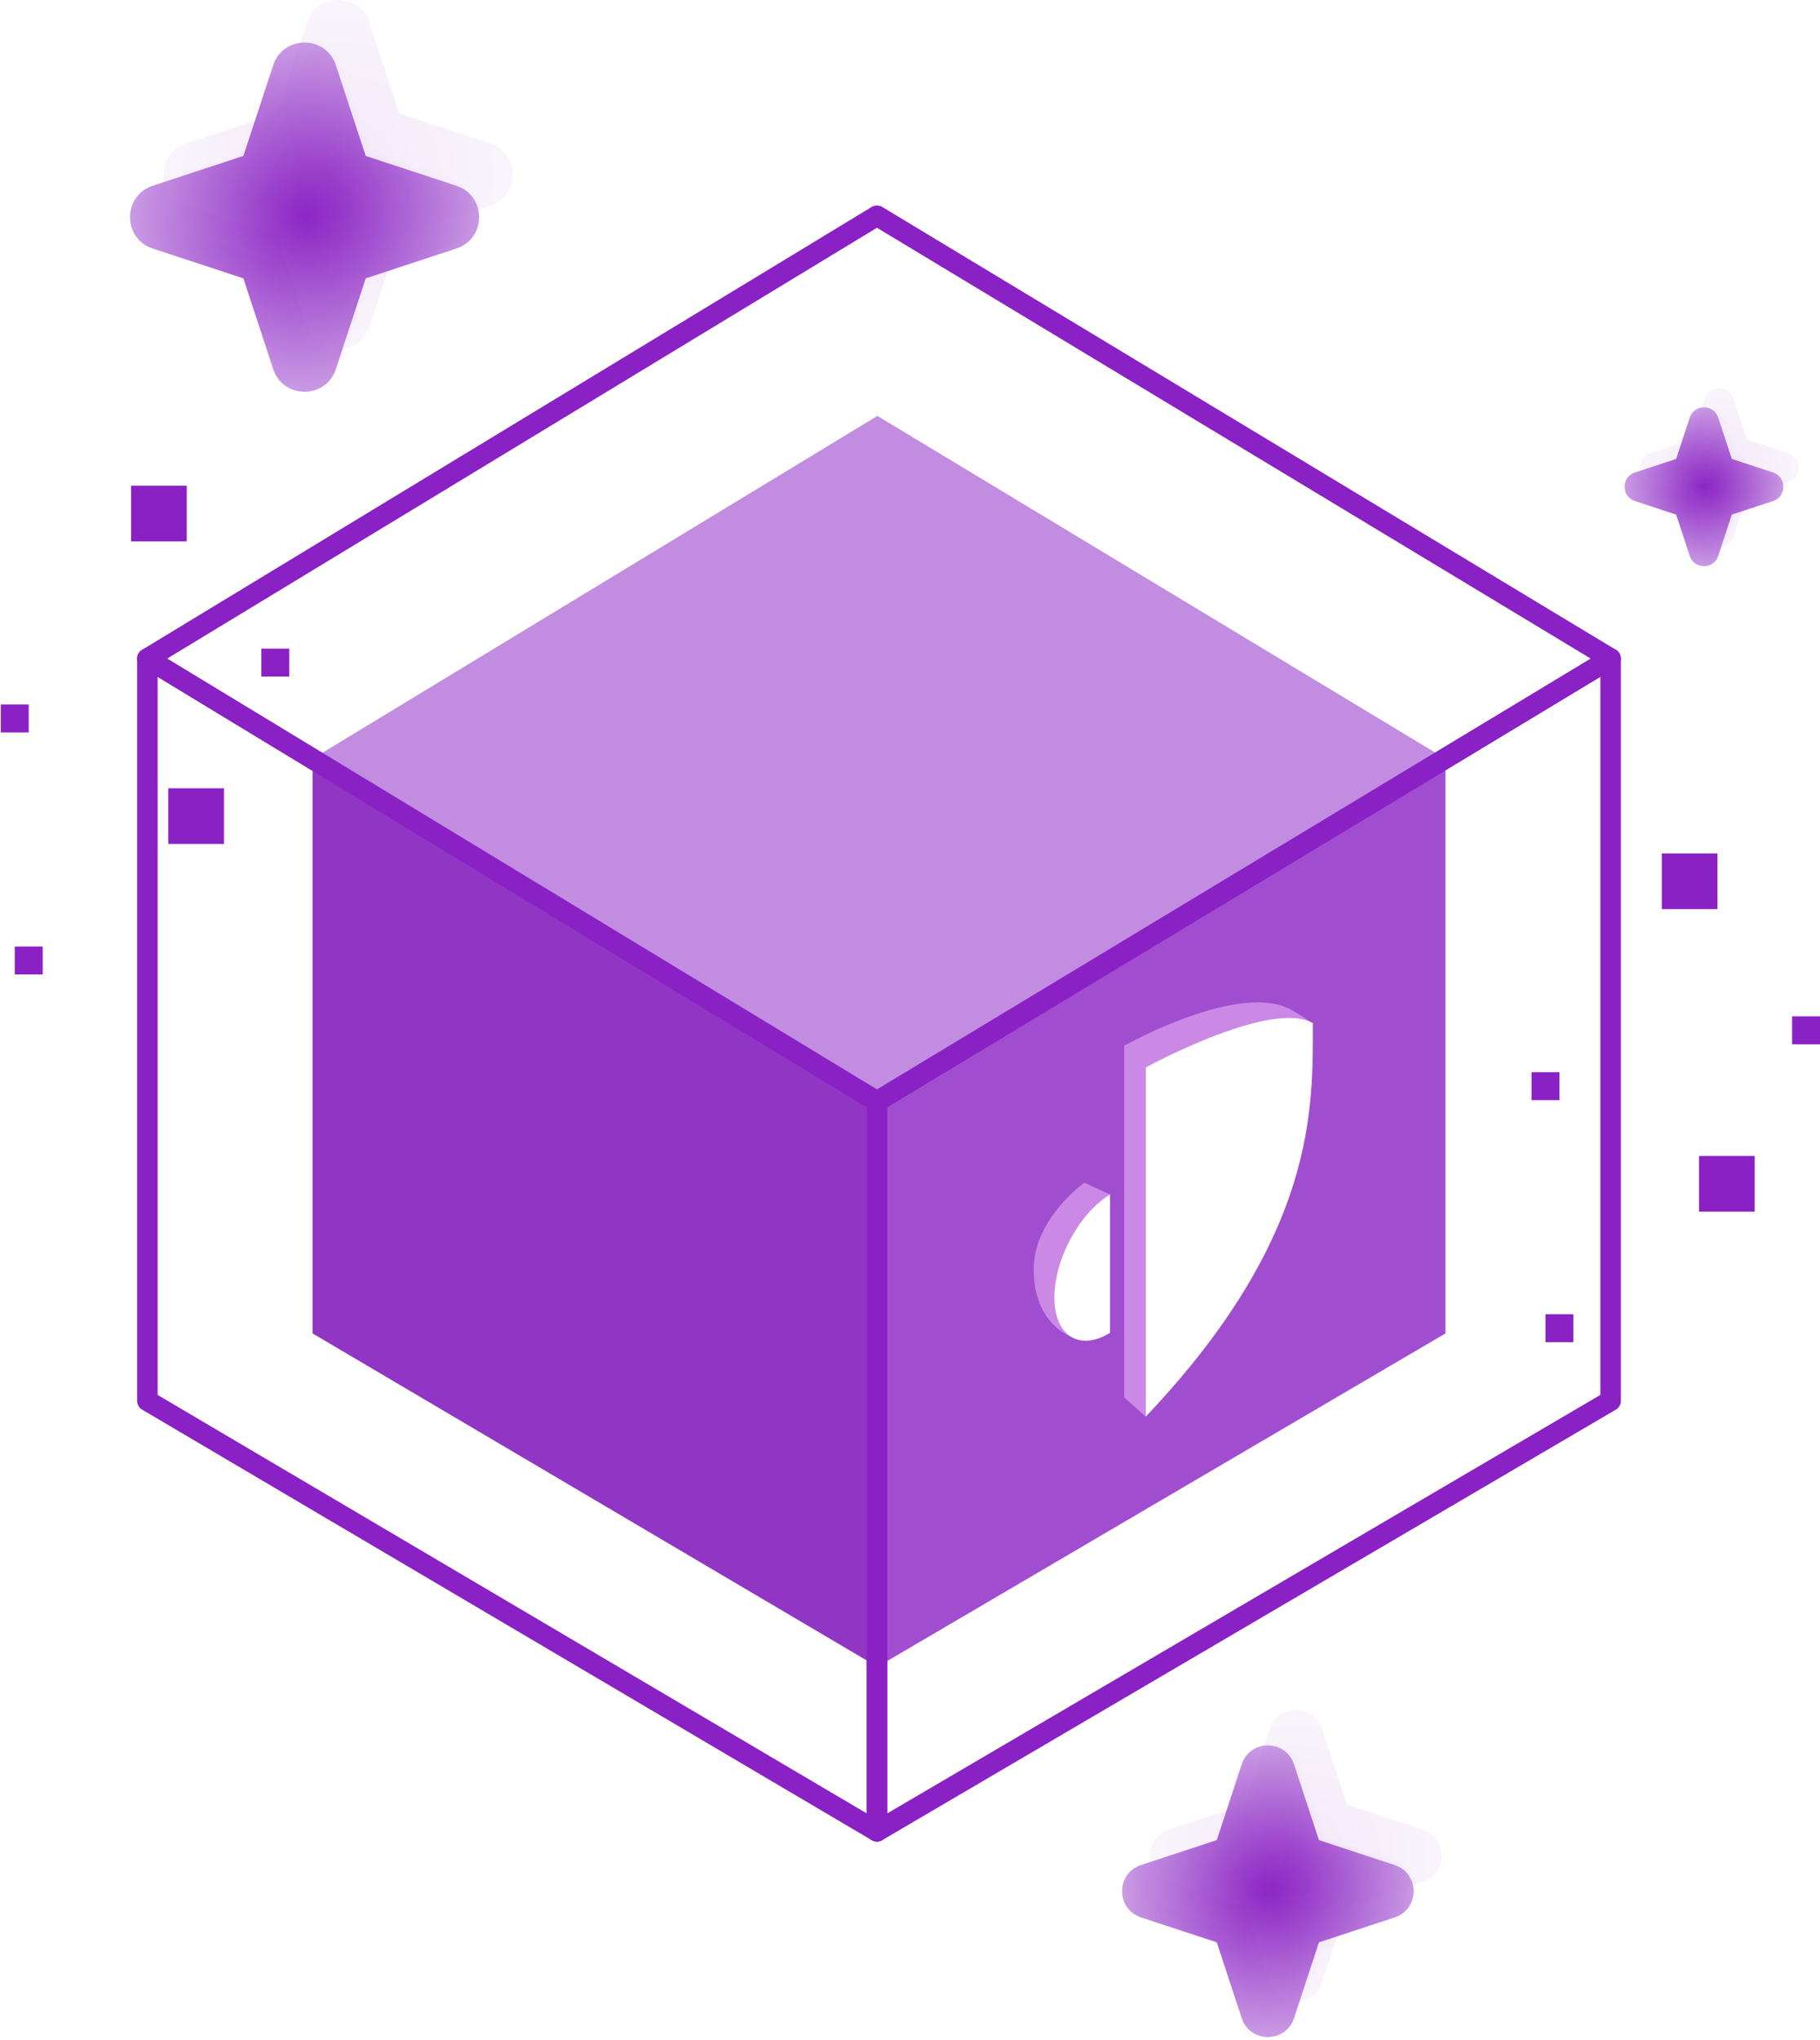 <svg width="266" height="298" viewBox="0 0 266 298" fill="none" xmlns="http://www.w3.org/2000/svg">
<path fill-rule="evenodd" clip-rule="evenodd" d="M39.927 9.531C41.381 5.108 47.638 5.108 49.092 9.531L53.451 22.783L66.703 27.141C71.126 28.596 71.126 34.852 66.703 36.307L53.451 40.665L49.092 53.917C47.638 58.34 41.381 58.34 39.927 53.917L35.569 40.665L22.317 36.307C17.894 34.852 17.894 28.596 22.317 27.141L35.569 22.783L39.927 9.531Z" fill="url(#paint0_radial_2111_9790)"/>
<g filter="url(#filter0_bii_2111_9790)">
<path fill-rule="evenodd" clip-rule="evenodd" d="M44.834 3.317C46.288 -1.106 52.545 -1.106 53.999 3.317L58.357 16.569L71.61 20.927C76.032 22.382 76.032 28.639 71.61 30.093L58.357 34.451L53.999 47.703C52.545 52.126 46.288 52.126 44.834 47.703L40.475 34.451L27.223 30.093C22.801 28.639 22.801 22.382 27.223 20.927L40.475 16.569L44.834 3.317Z" fill="url(#paint1_radial_2111_9790)" fill-opacity="0.1"/>
</g>
<mask id="mask0_2111_9790" style="mask-type:alpha" maskUnits="userSpaceOnUse" x="19" y="6" width="52" height="52">
<path fill-rule="evenodd" clip-rule="evenodd" d="M39.928 9.531C41.382 5.109 47.639 5.109 49.093 9.531L53.451 22.784L66.703 27.142C71.126 28.596 71.126 34.853 66.703 36.307L53.451 40.666L49.093 53.918C47.639 58.34 41.382 58.34 39.928 53.918L35.569 40.666L22.317 36.307C17.894 34.853 17.894 28.596 22.317 27.142L35.569 22.784L39.928 9.531Z" fill="url(#paint2_radial_2111_9790)"/>
</mask>
<g mask="url(#mask0_2111_9790)">
<g filter="url(#filter1_bdii_2111_9790)">
<path fill-rule="evenodd" clip-rule="evenodd" d="M44.834 3.318C46.288 -1.105 52.545 -1.105 53.999 3.318L58.357 16.57L71.61 20.928C76.032 22.382 76.032 28.639 71.61 30.093L58.357 34.452L53.999 47.704C52.545 52.127 46.288 52.127 44.834 47.704L40.475 34.452L27.223 30.093C22.801 28.639 22.801 22.382 27.223 20.928L40.475 16.57L44.834 3.318Z" fill="url(#paint3_radial_2111_9790)" fill-opacity="0.1" shape-rendering="crispEdges"/>
</g>
</g>
<path fill-rule="evenodd" clip-rule="evenodd" d="M181.475 257.759C182.69 254.066 187.915 254.066 189.129 257.759L192.769 268.826L203.835 272.465C207.529 273.68 207.529 278.904 203.835 280.119L192.769 283.758L189.129 294.825C187.915 298.518 182.69 298.518 181.475 294.825L177.836 283.758L166.769 280.119C163.076 278.904 163.076 273.68 166.769 272.465L177.836 268.826L181.475 257.759Z" fill="url(#paint4_radial_2111_9790)"/>
<g filter="url(#filter2_bii_2111_9790)">
<path fill-rule="evenodd" clip-rule="evenodd" d="M185.573 252.57C186.787 248.876 192.012 248.876 193.226 252.57L196.866 263.636L207.932 267.276C211.626 268.49 211.626 273.715 207.932 274.93L196.866 278.569L193.226 289.636C192.012 293.329 186.787 293.329 185.573 289.636L181.933 278.569L170.867 274.93C167.173 273.715 167.173 268.49 170.867 267.276L181.933 263.636L185.573 252.57Z" fill="url(#paint5_radial_2111_9790)" fill-opacity="0.1"/>
</g>
<mask id="mask1_2111_9790" style="mask-type:alpha" maskUnits="userSpaceOnUse" x="163" y="254" width="44" height="44">
<path fill-rule="evenodd" clip-rule="evenodd" d="M181.475 257.759C182.69 254.066 187.915 254.066 189.129 257.759L192.769 268.826L203.835 272.465C207.529 273.68 207.529 278.904 203.835 280.119L192.769 283.758L189.129 294.825C187.915 298.518 182.69 298.518 181.475 294.825L177.836 283.758L166.769 280.119C163.076 278.904 163.076 273.68 166.769 272.465L177.836 268.826L181.475 257.759Z" fill="url(#paint6_radial_2111_9790)"/>
</mask>
<g mask="url(#mask1_2111_9790)">
<g filter="url(#filter3_bdii_2111_9790)">
<path fill-rule="evenodd" clip-rule="evenodd" d="M185.573 252.57C186.787 248.876 192.012 248.876 193.226 252.57L196.866 263.636L207.932 267.276C211.626 268.49 211.626 273.715 207.932 274.93L196.866 278.569L193.226 289.636C192.012 293.329 186.787 293.329 185.573 289.636L181.933 278.569L170.867 274.93C167.173 273.715 167.173 268.49 170.867 267.276L181.933 263.636L185.573 252.57Z" fill="url(#paint7_radial_2111_9790)" fill-opacity="0.1" shape-rendering="crispEdges"/>
</g>
</g>
<path fill-rule="evenodd" clip-rule="evenodd" d="M246.959 61.016C247.621 59.004 250.467 59.004 251.128 61.016L253.111 67.044L259.139 69.026C261.151 69.688 261.151 72.534 259.139 73.195L253.111 75.178L251.128 81.206C250.467 83.218 247.621 83.218 246.959 81.206L244.976 75.178L238.948 73.195C236.936 72.534 236.936 69.688 238.948 69.026L244.976 67.044L246.959 61.016Z" fill="url(#paint8_radial_2111_9790)"/>
<g filter="url(#filter4_bii_2111_9790)">
<path fill-rule="evenodd" clip-rule="evenodd" d="M249.191 58.189C249.852 56.177 252.698 56.177 253.36 58.189L255.343 64.217L261.371 66.2C263.383 66.861 263.383 69.707 261.371 70.369L255.343 72.351L253.36 78.379C252.698 80.391 249.852 80.391 249.191 78.379L247.208 72.351L241.18 70.369C239.168 69.707 239.168 66.861 241.18 66.2L247.208 64.217L249.191 58.189Z" fill="url(#paint9_radial_2111_9790)" fill-opacity="0.1"/>
</g>
<mask id="mask2_2111_9790" style="mask-type:alpha" maskUnits="userSpaceOnUse" x="237" y="59" width="24" height="24">
<path fill-rule="evenodd" clip-rule="evenodd" d="M246.959 61.016C247.621 59.004 250.467 59.004 251.129 61.016L253.111 67.044L259.139 69.026C261.151 69.688 261.151 72.534 259.139 73.195L253.111 75.178L251.129 81.206C250.467 83.218 247.621 83.218 246.959 81.206L244.977 75.178L238.949 73.195C236.937 72.534 236.937 69.688 238.949 69.026L244.977 67.044L246.959 61.016Z" fill="url(#paint10_radial_2111_9790)"/>
</mask>
<g mask="url(#mask2_2111_9790)">
<g filter="url(#filter5_bdii_2111_9790)">
<path fill-rule="evenodd" clip-rule="evenodd" d="M249.191 58.189C249.853 56.177 252.699 56.177 253.361 58.189L255.343 64.217L261.371 66.2C263.383 66.861 263.383 69.707 261.371 70.369L255.343 72.351L253.361 78.379C252.699 80.391 249.853 80.391 249.191 78.379L247.209 72.351L241.181 70.369C239.169 69.707 239.169 66.861 241.181 66.2L247.209 64.217L249.191 58.189Z" fill="url(#paint11_radial_2111_9790)" fill-opacity="0.1" shape-rendering="crispEdges"/>
</g>
</g>
<path d="M128.238 160.943V243.501L211.26 194.801V110.852L128.238 160.943Z" fill="#8A21C4"/>
<path d="M128.238 160.943V243.501L45.68 194.801V110.852L128.238 160.943Z" fill="#7602B6"/>
<path d="M211.26 110.852L128.238 160.943L45.68 110.852L128.238 60.76L211.26 110.852Z" fill="#B36FD9"/>
<path d="M191.857 149.473C188.952 147.75 183.18 149.188 177.978 151.141C172.385 153.241 167.452 155.941 167.452 155.941V206.96L164.299 204.143V152.773C164.299 152.773 181.485 143.104 188.966 147.662C190.184 148.365 191.675 149.352 191.857 149.473Z" fill="#BE6BDF"/>
<path d="M162.232 174.507L158.473 172.78C158.473 172.78 151.08 178.06 151.08 185.405C151.08 194.72 158.167 195.842 158.167 195.842" fill="#BE6BDF"/>
<path d="M162.232 194.727C157.744 197.452 154.102 195.133 154.102 189.55C154.102 183.968 157.741 177.233 162.232 174.507V194.727Z" fill="white"/>
<path d="M167.453 206.96V155.941C167.453 155.941 172.386 153.241 177.979 151.141C183.181 149.188 188.952 147.75 191.858 149.473C191.865 149.477 191.869 149.481 191.876 149.484C191.876 161.776 192.503 180.573 167.453 206.96Z" fill="white"/>
<path d="M128.17 160.914V267.545L235.399 204.645V96.217L128.17 160.914Z" fill="white" fill-opacity="0.2" stroke="#8A21C4" stroke-width="3" stroke-linejoin="round"/>
<path d="M128.17 160.914V267.545L21.539 204.645V96.217L128.17 160.914Z" fill="white" fill-opacity="0.2" stroke="#8A21C4" stroke-width="3" stroke-linejoin="round"/>
<path d="M235.4 96.217L128.17 160.914L21.54 96.217L128.17 31.52L235.4 96.217Z" fill="white" fill-opacity="0.2" stroke="#8A21C4" stroke-width="3" stroke-linejoin="round"/>
<path d="M248.32 168.88L248.32 177.014L256.454 177.014L256.454 168.88L248.32 168.88Z" fill="#8A21C4"/>
<path d="M242.88 124.68L242.88 132.814L251.014 132.814L251.014 124.68L242.88 124.68Z" fill="#8A21C4"/>
<path d="M223.84 156.64L223.84 160.72L227.92 160.72L227.92 156.64L223.84 156.64Z" fill="#8A21C4"/>
<path d="M225.88 192L225.88 196.08L229.96 196.08L229.96 192L225.88 192Z" fill="#8A21C4"/>
<path d="M261.92 148.48L261.92 152.56L266 152.56L266 148.48L261.92 148.48Z" fill="#8A21C4"/>
<path d="M24.6 115.16L24.6 123.294L32.734 123.294L32.734 115.16L24.6 115.16Z" fill="#8A21C4"/>
<path d="M19.16 70.96L19.16 79.094L27.294 79.094L27.294 70.96L19.16 70.96Z" fill="#8A21C4"/>
<path d="M0.12 102.92L0.12 107L4.2 107L4.2 102.92L0.12 102.92Z" fill="#8A21C4"/>
<path d="M2.16 138.28L2.16 142.36L6.24 142.36L6.24 138.28L2.16 138.28Z" fill="#8A21C4"/>
<path d="M38.2 94.76L38.2 98.84L42.28 98.84L42.28 94.76L38.2 94.76Z" fill="#8A21C4"/>
<defs>
<filter id="filter0_bii_2111_9790" x="3.906" y="-20" width="91.02" height="91.02" filterUnits="userSpaceOnUse" color-interpolation-filters="sRGB">
<feFlood flood-opacity="0" result="BackgroundImageFix"/>
<feGaussianBlur in="BackgroundImageFix" stdDeviation="10"/>
<feComposite in2="SourceAlpha" operator="in" result="effect1_backgroundBlur_2111_9790"/>
<feBlend mode="normal" in="SourceGraphic" in2="effect1_backgroundBlur_2111_9790" result="shape"/>
<feColorMatrix in="SourceAlpha" type="matrix" values="0 0 0 0 0 0 0 0 0 0 0 0 0 0 0 0 0 0 127 0" result="hardAlpha"/>
<feOffset dy="10"/>
<feGaussianBlur stdDeviation="5"/>
<feComposite in2="hardAlpha" operator="arithmetic" k2="-1" k3="1"/>
<feColorMatrix type="matrix" values="0 0 0 0 1 0 0 0 0 1 0 0 0 0 1 0 0 0 0.15 0"/>
<feBlend mode="normal" in2="shape" result="effect2_innerShadow_2111_9790"/>
<feColorMatrix in="SourceAlpha" type="matrix" values="0 0 0 0 0 0 0 0 0 0 0 0 0 0 0 0 0 0 127 0" result="hardAlpha"/>
<feOffset dy="-10"/>
<feGaussianBlur stdDeviation="5"/>
<feComposite in2="hardAlpha" operator="arithmetic" k2="-1" k3="1"/>
<feColorMatrix type="matrix" values="0 0 0 0 0.539 0 0 0 0 0.128 0 0 0 0 0.767 0 0 0 0.1 0"/>
<feBlend mode="normal" in2="effect2_innerShadow_2111_9790" result="effect3_innerShadow_2111_9790"/>
</filter>
<filter id="filter1_bdii_2111_9790" x="-1.094" y="-21" width="101.021" height="101.021" filterUnits="userSpaceOnUse" color-interpolation-filters="sRGB">
<feFlood flood-opacity="0" result="BackgroundImageFix"/>
<feGaussianBlur in="BackgroundImageFix" stdDeviation="10"/>
<feComposite in2="SourceAlpha" operator="in" result="effect1_backgroundBlur_2111_9790"/>
<feColorMatrix in="SourceAlpha" type="matrix" values="0 0 0 0 0 0 0 0 0 0 0 0 0 0 0 0 0 0 127 0" result="hardAlpha"/>
<feOffset dy="4"/>
<feGaussianBlur stdDeviation="12.5"/>
<feComposite in2="hardAlpha" operator="out"/>
<feColorMatrix type="matrix" values="0 0 0 0 0.539 0 0 0 0 0.128 0 0 0 0 0.767 0 0 0 1 0"/>
<feBlend mode="normal" in2="effect1_backgroundBlur_2111_9790" result="effect2_dropShadow_2111_9790"/>
<feBlend mode="normal" in="SourceGraphic" in2="effect2_dropShadow_2111_9790" result="shape"/>
<feColorMatrix in="SourceAlpha" type="matrix" values="0 0 0 0 0 0 0 0 0 0 0 0 0 0 0 0 0 0 127 0" result="hardAlpha"/>
<feOffset dy="10"/>
<feGaussianBlur stdDeviation="5"/>
<feComposite in2="hardAlpha" operator="arithmetic" k2="-1" k3="1"/>
<feColorMatrix type="matrix" values="0 0 0 0 1 0 0 0 0 1 0 0 0 0 1 0 0 0 0.15 0"/>
<feBlend mode="normal" in2="shape" result="effect3_innerShadow_2111_9790"/>
<feColorMatrix in="SourceAlpha" type="matrix" values="0 0 0 0 0 0 0 0 0 0 0 0 0 0 0 0 0 0 127 0" result="hardAlpha"/>
<feOffset dy="-10"/>
<feGaussianBlur stdDeviation="5"/>
<feComposite in2="hardAlpha" operator="arithmetic" k2="-1" k3="1"/>
<feColorMatrix type="matrix" values="0 0 0 0 0.539 0 0 0 0 0.128 0 0 0 0 0.767 0 0 0 0.1 0"/>
<feBlend mode="normal" in2="effect3_innerShadow_2111_9790" result="effect4_innerShadow_2111_9790"/>
</filter>
<filter id="filter2_bii_2111_9790" x="148.097" y="229.8" width="82.606" height="82.606" filterUnits="userSpaceOnUse" color-interpolation-filters="sRGB">
<feFlood flood-opacity="0" result="BackgroundImageFix"/>
<feGaussianBlur in="BackgroundImageFix" stdDeviation="10"/>
<feComposite in2="SourceAlpha" operator="in" result="effect1_backgroundBlur_2111_9790"/>
<feBlend mode="normal" in="SourceGraphic" in2="effect1_backgroundBlur_2111_9790" result="shape"/>
<feColorMatrix in="SourceAlpha" type="matrix" values="0 0 0 0 0 0 0 0 0 0 0 0 0 0 0 0 0 0 127 0" result="hardAlpha"/>
<feOffset dy="10"/>
<feGaussianBlur stdDeviation="5"/>
<feComposite in2="hardAlpha" operator="arithmetic" k2="-1" k3="1"/>
<feColorMatrix type="matrix" values="0 0 0 0 1 0 0 0 0 1 0 0 0 0 1 0 0 0 0.15 0"/>
<feBlend mode="normal" in2="shape" result="effect2_innerShadow_2111_9790"/>
<feColorMatrix in="SourceAlpha" type="matrix" values="0 0 0 0 0 0 0 0 0 0 0 0 0 0 0 0 0 0 127 0" result="hardAlpha"/>
<feOffset dy="-10"/>
<feGaussianBlur stdDeviation="5"/>
<feComposite in2="hardAlpha" operator="arithmetic" k2="-1" k3="1"/>
<feColorMatrix type="matrix" values="0 0 0 0 0.539 0 0 0 0 0.128 0 0 0 0 0.767 0 0 0 0.1 0"/>
<feBlend mode="normal" in2="effect2_innerShadow_2111_9790" result="effect3_innerShadow_2111_9790"/>
</filter>
<filter id="filter3_bdii_2111_9790" x="143.097" y="228.8" width="92.606" height="92.606" filterUnits="userSpaceOnUse" color-interpolation-filters="sRGB">
<feFlood flood-opacity="0" result="BackgroundImageFix"/>
<feGaussianBlur in="BackgroundImageFix" stdDeviation="10"/>
<feComposite in2="SourceAlpha" operator="in" result="effect1_backgroundBlur_2111_9790"/>
<feColorMatrix in="SourceAlpha" type="matrix" values="0 0 0 0 0 0 0 0 0 0 0 0 0 0 0 0 0 0 127 0" result="hardAlpha"/>
<feOffset dy="4"/>
<feGaussianBlur stdDeviation="12.5"/>
<feComposite in2="hardAlpha" operator="out"/>
<feColorMatrix type="matrix" values="0 0 0 0 0.539 0 0 0 0 0.128 0 0 0 0 0.767 0 0 0 1 0"/>
<feBlend mode="normal" in2="effect1_backgroundBlur_2111_9790" result="effect2_dropShadow_2111_9790"/>
<feBlend mode="normal" in="SourceGraphic" in2="effect2_dropShadow_2111_9790" result="shape"/>
<feColorMatrix in="SourceAlpha" type="matrix" values="0 0 0 0 0 0 0 0 0 0 0 0 0 0 0 0 0 0 127 0" result="hardAlpha"/>
<feOffset dy="10"/>
<feGaussianBlur stdDeviation="5"/>
<feComposite in2="hardAlpha" operator="arithmetic" k2="-1" k3="1"/>
<feColorMatrix type="matrix" values="0 0 0 0 1 0 0 0 0 1 0 0 0 0 1 0 0 0 0.15 0"/>
<feBlend mode="normal" in2="shape" result="effect3_innerShadow_2111_9790"/>
<feColorMatrix in="SourceAlpha" type="matrix" values="0 0 0 0 0 0 0 0 0 0 0 0 0 0 0 0 0 0 127 0" result="hardAlpha"/>
<feOffset dy="-10"/>
<feGaussianBlur stdDeviation="5"/>
<feComposite in2="hardAlpha" operator="arithmetic" k2="-1" k3="1"/>
<feColorMatrix type="matrix" values="0 0 0 0 0.539 0 0 0 0 0.128 0 0 0 0 0.767 0 0 0 0.1 0"/>
<feBlend mode="normal" in2="effect3_innerShadow_2111_9790" result="effect4_innerShadow_2111_9790"/>
</filter>
<filter id="filter4_bii_2111_9790" x="219.671" y="36.68" width="63.208" height="63.208" filterUnits="userSpaceOnUse" color-interpolation-filters="sRGB">
<feFlood flood-opacity="0" result="BackgroundImageFix"/>
<feGaussianBlur in="BackgroundImageFix" stdDeviation="10"/>
<feComposite in2="SourceAlpha" operator="in" result="effect1_backgroundBlur_2111_9790"/>
<feBlend mode="normal" in="SourceGraphic" in2="effect1_backgroundBlur_2111_9790" result="shape"/>
<feColorMatrix in="SourceAlpha" type="matrix" values="0 0 0 0 0 0 0 0 0 0 0 0 0 0 0 0 0 0 127 0" result="hardAlpha"/>
<feOffset dy="10"/>
<feGaussianBlur stdDeviation="5"/>
<feComposite in2="hardAlpha" operator="arithmetic" k2="-1" k3="1"/>
<feColorMatrix type="matrix" values="0 0 0 0 1 0 0 0 0 1 0 0 0 0 1 0 0 0 0.15 0"/>
<feBlend mode="normal" in2="shape" result="effect2_innerShadow_2111_9790"/>
<feColorMatrix in="SourceAlpha" type="matrix" values="0 0 0 0 0 0 0 0 0 0 0 0 0 0 0 0 0 0 127 0" result="hardAlpha"/>
<feOffset dy="-10"/>
<feGaussianBlur stdDeviation="5"/>
<feComposite in2="hardAlpha" operator="arithmetic" k2="-1" k3="1"/>
<feColorMatrix type="matrix" values="0 0 0 0 0.539 0 0 0 0 0.128 0 0 0 0 0.767 0 0 0 0.1 0"/>
<feBlend mode="normal" in2="effect2_innerShadow_2111_9790" result="effect3_innerShadow_2111_9790"/>
</filter>
<filter id="filter5_bdii_2111_9790" x="214.672" y="35.68" width="73.208" height="73.208" filterUnits="userSpaceOnUse" color-interpolation-filters="sRGB">
<feFlood flood-opacity="0" result="BackgroundImageFix"/>
<feGaussianBlur in="BackgroundImageFix" stdDeviation="10"/>
<feComposite in2="SourceAlpha" operator="in" result="effect1_backgroundBlur_2111_9790"/>
<feColorMatrix in="SourceAlpha" type="matrix" values="0 0 0 0 0 0 0 0 0 0 0 0 0 0 0 0 0 0 127 0" result="hardAlpha"/>
<feOffset dy="4"/>
<feGaussianBlur stdDeviation="12.5"/>
<feComposite in2="hardAlpha" operator="out"/>
<feColorMatrix type="matrix" values="0 0 0 0 0.539 0 0 0 0 0.128 0 0 0 0 0.767 0 0 0 1 0"/>
<feBlend mode="normal" in2="effect1_backgroundBlur_2111_9790" result="effect2_dropShadow_2111_9790"/>
<feBlend mode="normal" in="SourceGraphic" in2="effect2_dropShadow_2111_9790" result="shape"/>
<feColorMatrix in="SourceAlpha" type="matrix" values="0 0 0 0 0 0 0 0 0 0 0 0 0 0 0 0 0 0 127 0" result="hardAlpha"/>
<feOffset dy="10"/>
<feGaussianBlur stdDeviation="5"/>
<feComposite in2="hardAlpha" operator="arithmetic" k2="-1" k3="1"/>
<feColorMatrix type="matrix" values="0 0 0 0 1 0 0 0 0 1 0 0 0 0 1 0 0 0 0.15 0"/>
<feBlend mode="normal" in2="shape" result="effect3_innerShadow_2111_9790"/>
<feColorMatrix in="SourceAlpha" type="matrix" values="0 0 0 0 0 0 0 0 0 0 0 0 0 0 0 0 0 0 127 0" result="hardAlpha"/>
<feOffset dy="-10"/>
<feGaussianBlur stdDeviation="5"/>
<feComposite in2="hardAlpha" operator="arithmetic" k2="-1" k3="1"/>
<feColorMatrix type="matrix" values="0 0 0 0 0.539 0 0 0 0 0.128 0 0 0 0 0.767 0 0 0 0.1 0"/>
<feBlend mode="normal" in2="effect3_innerShadow_2111_9790" result="effect4_innerShadow_2111_9790"/>
</filter>
<radialGradient id="paint0_radial_2111_9790" cx="0" cy="0" r="1" gradientUnits="userSpaceOnUse" gradientTransform="translate(44.51 31.724) rotate(90) scale(25.51)">
<stop stop-color="#8A21C4"/>
<stop offset="1" stop-color="#CA9BE4"/>
</radialGradient>
<radialGradient id="paint1_radial_2111_9790" cx="0" cy="0" r="1" gradientUnits="userSpaceOnUse" gradientTransform="translate(49.416 25.51) rotate(90) scale(25.51)">
<stop stop-color="#8A21C4"/>
<stop offset="1" stop-color="#CA9BE4"/>
</radialGradient>
<radialGradient id="paint2_radial_2111_9790" cx="0" cy="0" r="1" gradientUnits="userSpaceOnUse" gradientTransform="translate(44.51 31.725) rotate(90) scale(25.51)">
<stop stop-color="#8A21C4"/>
<stop offset="1" stop-color="#CA9BE4"/>
</radialGradient>
<radialGradient id="paint3_radial_2111_9790" cx="0" cy="0" r="1" gradientUnits="userSpaceOnUse" gradientTransform="translate(49.416 25.511) rotate(90) scale(25.51)">
<stop stop-color="#8A21C4"/>
<stop offset="1" stop-color="#CA9BE4"/>
</radialGradient>
<radialGradient id="paint4_radial_2111_9790" cx="0" cy="0" r="1" gradientUnits="userSpaceOnUse" gradientTransform="translate(185.302 276.292) rotate(90) scale(21.303)">
<stop stop-color="#8A21C4"/>
<stop offset="1" stop-color="#CA9BE4"/>
</radialGradient>
<radialGradient id="paint5_radial_2111_9790" cx="0" cy="0" r="1" gradientUnits="userSpaceOnUse" gradientTransform="translate(189.4 271.103) rotate(90) scale(21.303)">
<stop stop-color="#8A21C4"/>
<stop offset="1" stop-color="#CA9BE4"/>
</radialGradient>
<radialGradient id="paint6_radial_2111_9790" cx="0" cy="0" r="1" gradientUnits="userSpaceOnUse" gradientTransform="translate(185.302 276.292) rotate(90) scale(21.303)">
<stop stop-color="#8A21C4"/>
<stop offset="1" stop-color="#CA9BE4"/>
</radialGradient>
<radialGradient id="paint7_radial_2111_9790" cx="0" cy="0" r="1" gradientUnits="userSpaceOnUse" gradientTransform="translate(189.4 271.103) rotate(90) scale(21.303)">
<stop stop-color="#8A21C4"/>
<stop offset="1" stop-color="#CA9BE4"/>
</radialGradient>
<radialGradient id="paint8_radial_2111_9790" cx="0" cy="0" r="1" gradientUnits="userSpaceOnUse" gradientTransform="translate(249.044 71.111) rotate(90) scale(11.604)">
<stop stop-color="#8A21C4"/>
<stop offset="1" stop-color="#CA9BE4"/>
</radialGradient>
<radialGradient id="paint9_radial_2111_9790" cx="0" cy="0" r="1" gradientUnits="userSpaceOnUse" gradientTransform="translate(251.275 68.284) rotate(90) scale(11.604)">
<stop stop-color="#8A21C4"/>
<stop offset="1" stop-color="#CA9BE4"/>
</radialGradient>
<radialGradient id="paint10_radial_2111_9790" cx="0" cy="0" r="1" gradientUnits="userSpaceOnUse" gradientTransform="translate(249.044 71.111) rotate(90) scale(11.604)">
<stop stop-color="#8A21C4"/>
<stop offset="1" stop-color="#CA9BE4"/>
</radialGradient>
<radialGradient id="paint11_radial_2111_9790" cx="0" cy="0" r="1" gradientUnits="userSpaceOnUse" gradientTransform="translate(251.276 68.284) rotate(90) scale(11.604)">
<stop stop-color="#8A21C4"/>
<stop offset="1" stop-color="#CA9BE4"/>
</radialGradient>
</defs>
</svg>
